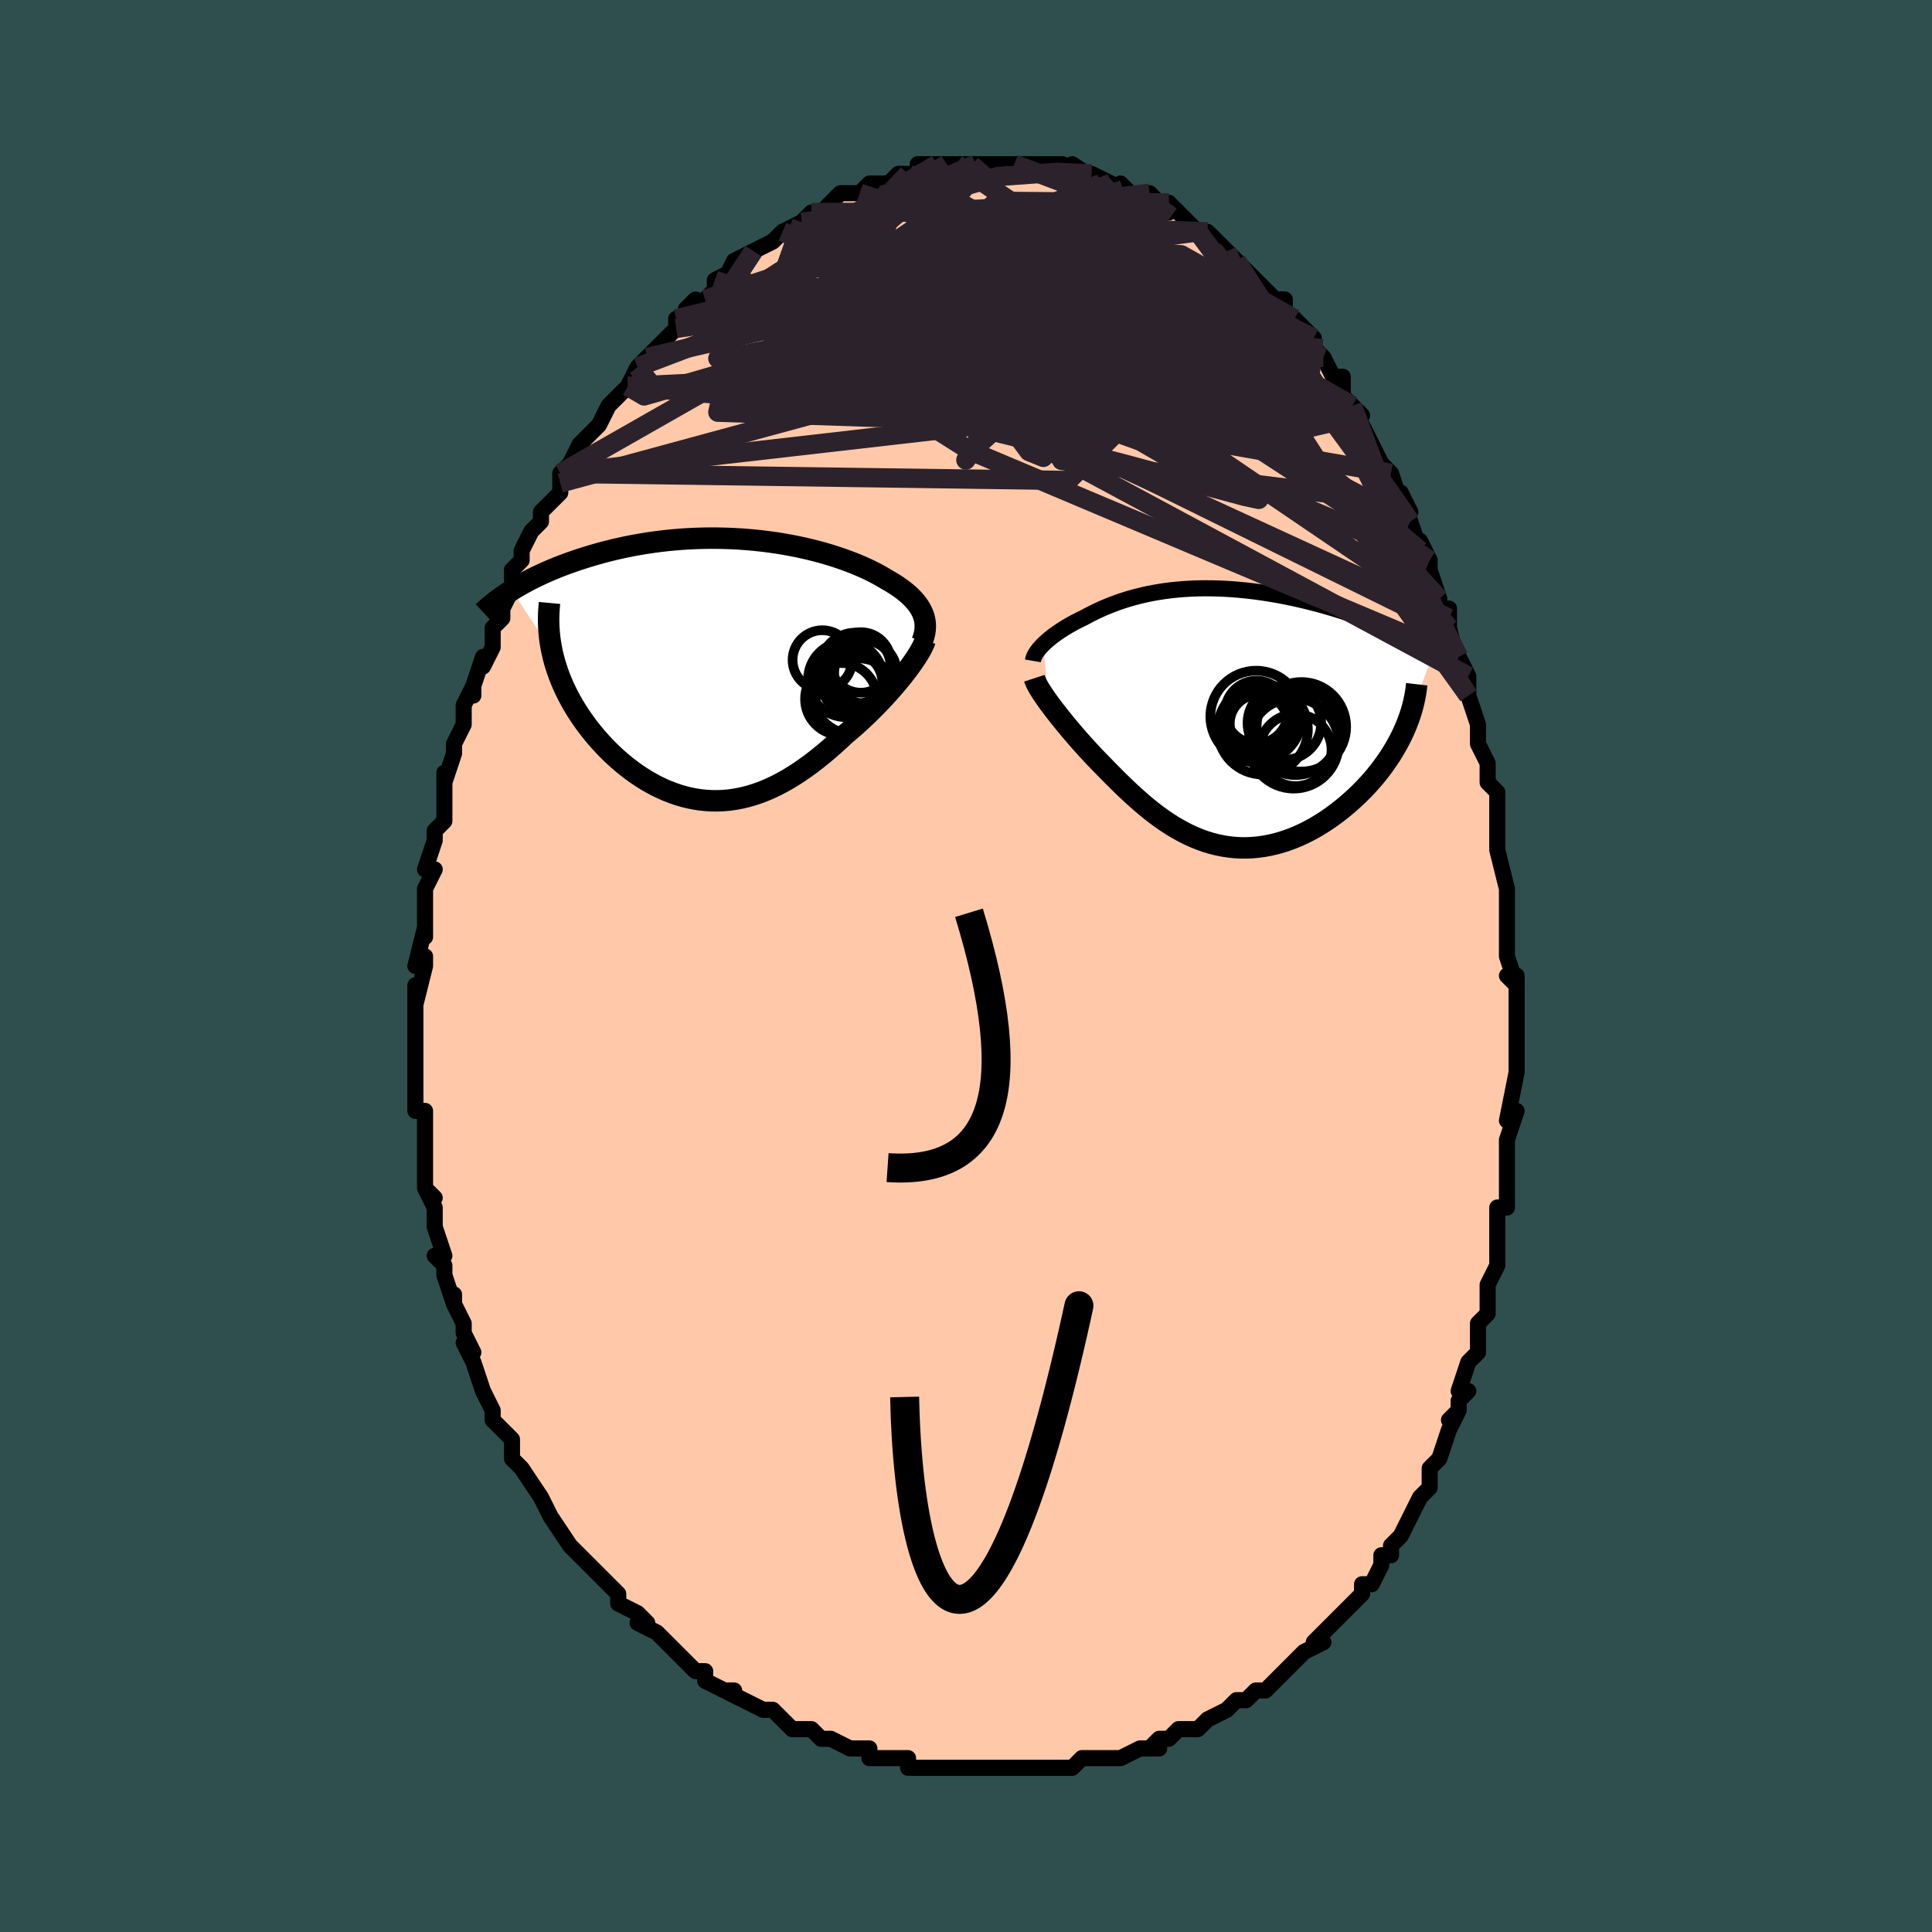 <svg viewBox="-100 -100 200 200" xmlns="http://www.w3.org/2000/svg" width="400" height="400" id="face-svg"><defs><clipPath id="leftEyeClipPath"><polyline points="21.026,-5.729,20.912,-5.991,20.778,-6.249,20.622,-6.504,20.446,-6.756,20.25,-7.004,20.034,-7.249,19.798,-7.491,19.544,-7.73,19.271,-7.965,18.98,-8.198,18.671,-8.426,18.344,-8.652,18,-8.874,17.64,-9.092,17.264,-9.307,16.88,-9.539,16.473,-9.77,16.043,-10,15.589,-10.228,15.113,-10.454,14.615,-10.676,14.095,-10.895,13.554,-11.109,12.993,-11.319,12.413,-11.522,11.814,-11.72,11.197,-11.91,10.563,-12.093,9.914,-12.267,9.249,-12.433,8.571,-12.589,7.879,-12.736,7.176,-12.872,6.463,-12.997,5.739,-13.111,5.008,-13.214,4.269,-13.305,3.524,-13.383,2.774,-13.449,2.02,-13.503,1.264,-13.544,0.506,-13.572,-0.253,-13.587,-1.011,-13.59,-1.767,-13.579,-2.52,-13.556,-3.27,-13.521,-4.014,-13.473,-4.753,-13.413,-5.486,-13.341,-6.21,-13.258,-6.927,-13.163,-7.634,-13.058,-8.331,-12.943,-9.017,-12.819,-9.692,-12.685,-10.355,-12.542,-11.005,-12.392,-11.643,-12.234,-12.267,-12.07,-12.877,-11.899,-13.472,-11.724,-14.054,-11.544,-14.621,-11.36,-15.173,-11.173,-15.711,-10.983,-16.237,-10.788,-16.751,-10.589,-17.252,-10.385,-17.74,-10.178,-18.216,-9.967,-18.678,-9.754,-19.127,-9.538,-19.562,-9.319,-19.984,-9.098,-20.393,-8.876,-20.789,-8.652,-21.171,-8.427,-21.54,-8.2,-17.372,-1.834,-17.254,-1.323,-17.118,-0.812,-16.966,-0.302,-16.797,0.208,-16.611,0.717,-16.409,1.224,-16.191,1.729,-15.956,2.232,-15.706,2.732,-15.441,3.229,-15.16,3.722,-14.864,4.21,-14.554,4.693,-14.23,5.17,-13.891,5.644,-13.535,6.115,-13.164,6.583,-12.777,7.046,-12.374,7.502,-11.958,7.952,-11.527,8.393,-11.084,8.824,-10.627,9.244,-10.157,9.651,-9.676,10.045,-9.184,10.424,-8.681,10.787,-8.168,11.133,-7.646,11.461,-7.114,11.769,-6.575,12.057,-6.027,12.323,-5.472,12.566,-4.911,12.786,-4.343,12.982,-3.769,13.152,-3.191,13.296,-2.608,13.413,-2.02,13.503,-1.429,13.565,-0.835,13.598,-0.237,13.603,0.363,13.578,0.965,13.524,1.569,13.439,2.174,13.326,2.781,13.182,3.388,13.009,3.996,12.807,4.604,12.576,5.213,12.316,5.82,12.028,6.428,11.712,7.034,11.37,7.639,11.003,8.243,10.61,8.845,10.194,9.445,9.756,10.042,9.296,10.636,8.817,11.228,8.32,11.815,7.807,12.398,7.279,12.976,6.739,13.456,6.335,13.931,5.923,14.398,5.504,14.858,5.079,15.309,4.649,15.752,4.215,16.185,3.778,16.608,3.34,17.02,2.901,17.42,2.463,17.807,2.026,18.18,1.593,18.538,1.165,18.881,0.743,19.206,0.329"></polyline></clipPath><clipPath id="rightEyeClipPath"><polyline points="-18.091,-7.524,-17.897,-7.711,-17.688,-7.899,-17.465,-8.089,-17.229,-8.279,-16.981,-8.469,-16.72,-8.659,-16.447,-8.848,-16.162,-9.037,-15.865,-9.224,-15.558,-9.409,-15.24,-9.593,-14.911,-9.774,-14.572,-9.953,-14.223,-10.128,-13.864,-10.301,-13.465,-10.517,-13.054,-10.73,-12.632,-10.938,-12.198,-11.141,-11.752,-11.338,-11.295,-11.528,-10.825,-11.712,-10.344,-11.888,-9.851,-12.056,-9.347,-12.216,-8.831,-12.366,-8.303,-12.507,-7.764,-12.638,-7.214,-12.758,-6.653,-12.868,-6.081,-12.967,-5.499,-13.055,-4.907,-13.131,-4.305,-13.196,-3.694,-13.249,-3.074,-13.29,-2.446,-13.319,-1.81,-13.337,-1.167,-13.342,-0.517,-13.335,0.139,-13.317,0.801,-13.286,1.467,-13.244,2.137,-13.191,2.81,-13.126,3.485,-13.05,4.163,-12.963,4.841,-12.866,5.518,-12.758,6.195,-12.641,6.871,-12.514,7.543,-12.378,8.213,-12.233,8.877,-12.08,9.537,-11.919,10.191,-11.751,10.837,-11.576,11.476,-11.394,12.106,-11.206,12.726,-11.013,13.337,-10.815,13.936,-10.613,14.524,-10.407,15.099,-10.198,15.661,-9.986,16.211,-9.77,16.752,-9.551,17.282,-9.327,17.802,-9.1,18.311,-8.869,18.808,-8.634,19.294,-8.397,19.767,-8.157,20.228,-7.914,20.676,-7.668,21.111,-7.42,21.532,-7.171,21.941,-6.919,22.335,-6.666,19.274,1.38,19.047,1.869,18.801,2.358,18.539,2.846,18.259,3.332,17.963,3.817,17.649,4.298,17.32,4.777,16.975,5.25,16.614,5.719,16.238,6.182,15.847,6.637,15.442,7.085,15.024,7.525,14.592,7.955,14.146,8.378,13.684,8.795,13.206,9.206,12.714,9.607,12.208,9.998,11.689,10.376,11.158,10.739,10.616,11.087,10.063,11.417,9.501,11.727,8.93,12.017,8.351,12.285,7.766,12.529,7.174,12.75,6.578,12.944,5.977,13.112,5.374,13.253,4.767,13.366,4.159,13.45,3.55,13.505,2.941,13.531,2.332,13.527,1.725,13.493,1.12,13.429,0.517,13.335,-0.083,13.212,-0.679,13.06,-1.271,12.879,-1.858,12.671,-2.44,12.435,-3.017,12.174,-3.588,11.887,-4.153,11.576,-4.712,11.243,-5.264,10.888,-5.81,10.514,-6.348,10.121,-6.88,9.712,-7.405,9.288,-7.922,8.851,-8.433,8.402,-8.937,7.945,-9.433,7.48,-9.923,7.01,-10.405,6.537,-10.881,6.062,-11.349,5.589,-11.81,5.118,-12.264,4.651,-12.712,4.191,-13.095,3.784,-13.471,3.377,-13.839,2.971,-14.2,2.568,-14.551,2.167,-14.894,1.771,-15.228,1.379,-15.551,0.993,-15.865,0.613,-16.168,0.239,-16.46,-0.126,-16.74,-0.483,-17.008,-0.83,-17.263,-1.168,-17.505,-1.495"></polyline></clipPath><filter id="fuzzy"><feTurbulence id="turbulence" baseFrequency="0.05" numOctaves="3" type="noise" result="noise"></feTurbulence><feDisplacementMap in="SourceGraphic" in2="noise" scale="2"></feDisplacementMap></filter><linearGradient id="rainbowGradient" x1="0%" y1="0%" x2="100%" y2="0%"><stop offset="0%" style="stop-color: rgb(220, 208, 186);  stop-opacity: 1"></stop><stop offset="50%" style="stop-color: rgb(50, 205, 50);  stop-opacity: 1"></stop><stop offset="100%" style="stop-color: rgb(167, 133, 106);  stop-opacity: 1"></stop></linearGradient></defs><title>That&#39;s an ugly face</title><desc>CREATED BY XUAN TANG, MORE INFO AT TXSTC55.GITHUB.IO</desc><rect x="-100" y="-100" width="100%" height="100%" opacity="1" fill="rgb(47, 79, 79)"></rect><polyline id="faceContour" points="57,2,56,1,57,1,57,4,57,4,57,5,57,7,57,10,57,11,57,11,56,16,56,16,57,15,56,18,56,19,56,20,56,24,56,25,56,25,55,25,55,27,55,29,55,31,55,31,54,33,54,34,54,36,53,37,53,39,53,39,53,40,52,41,51,44,52,44,51,45,51,46,50,47,51,46,50,48,49,51,48,52,48,53,48,54,47,55,47,55,47,55,46,57,45,59,44,60,44,61,43,61,43,62,42,64,41,64,41,65,40,66,39,67,38,68,38,68,37,69,36,70,37,70,35,71,35,71,34,72,33,73,31,75,31,75,30,75,29,76,28,76,27,77,27,77,25,78,25,78,24,79,24,79,22,79,21,80,20,80,19,81,20,81,18,81,18,81,16,82,14,82,15,82,15,82,12,82,11,83,11,83,9,83,8,83,5,83,5,83,4,83,3,83,4,83,2,83,1,83,-1,83,-1,83,-3,83,-4,83,-4,83,-4,83,-6,83,-6,82,-8,82,-10,82,-10,81,-11,81,-12,81,-12,81,-14,80,-15,80,-16,79,-18,79,-17,79,-18,79,-19,78,-20,77,-21,77,-21,77,-23,76,-25,75,-24,75,-25,75,-27,74,-27,73,-28,73,-29,72,-30,71,-31,70,-32,69,-32,69,-34,68,-33,68,-34,67,-36,66,-36,66,-36,65,-37,64,-39,62,-39,62,-40,61,-40,61,-41,60,-41,60,-43,57,-43,57,-44,55,-44,55,-44,55,-46,52,-46,52,-47,51,-47,51,-47,49,-48,48,-49,47,-49,46,-50,44,-50,44,-50,44,-51,41,-52,39,-51,40,-52,38,-52,37,-53,35,-53,34,-53,35,-54,32,-54,31,-55,30,-54,30,-55,27,-55,26,-55,25,-56,23,-55,24,-56,23,-56,21,-56,20,-56,18,-56,17,-56,15,-56,15,-57,15,-57,14,-57,12,-57,12,-57,9,-57,9,-57,6,-57,5,-57,2,-57,4,-56,0,-56,-1,-57,0,-56,-4,-56,-3,-56,-4,-56,-5,-56,-7,-56,-8,-55,-10,-56,-10,-55,-13,-55,-14,-54,-15,-54,-16,-54,-19,-54,-20,-54,-19,-53,-22,-53,-22,-53,-23,-52,-25,-52,-26,-52,-27,-51,-29,-51,-28,-51,-29,-50,-32,-50,-31,-49,-33,-49,-35,-48,-36,-48,-37,-47,-39,-47,-41,-47,-41,-46,-42,-46,-42,-46,-43,-45,-45,-44,-46,-44,-47,-42,-49,-42,-50,-42,-50,-42,-50,-42,-51,-41,-52,-40,-54,-40,-54,-39,-55,-38,-56,-37,-58,-37,-58,-35,-60,-35,-60,-34,-62,-34,-62,-33,-63,-33,-63,-33,-63,-30,-66,-30,-66,-30,-67,-29,-67,-28,-69,-29,-68,-27,-69,-26,-70,-26,-71,-24,-72,-25,-71,-24,-73,-22,-74,-22,-74,-22,-74,-20,-75,-19,-76,-19,-76,-19,-76,-17,-77,-16,-78,-16,-78,-15,-78,-14,-79,-13,-80,-12,-80,-12,-80,-11,-80,-10,-81,-8,-81,-8,-81,-7,-82,-6,-82,-6,-82,-5,-82,-5,-83,-3,-83,-2,-83,-2,-83,-1,-83,-1,-83,1,-83,1,-83,2,-83,4,-83,5,-83,5,-83,5,-83,6,-83,7,-83,9,-83,10,-83,10,-83,11,-82,12,-82,11,-83,14,-81,13,-82,15,-81,15,-81,16,-80,16,-81,17,-80,19,-79,19,-80,21,-78,21,-79,22,-78,23,-77,24,-76,24,-76,24,-76,25,-76,26,-75,27,-74,28,-73,28,-73,30,-71,30,-71,30,-71,31,-70,32,-69,33,-69,33,-67,34,-66,34,-67,36,-65,36,-64,37,-63,37,-63,38,-61,39,-61,39,-60,39,-59,41,-57,40,-58,40,-58,41,-56,42,-54,43,-52,44,-51,44,-51,45,-48,45,-49,46,-47,45,-48,46,-46,47,-43,47,-44,48,-42,48,-41,49,-38,49,-37,50,-37,50,-36,50,-35,51,-31,51,-32,52,-30,52,-30,52,-28,53,-25,53,-25,53,-23,54,-21,54,-20,54,-21,54,-19,55,-18,55,-15,55,-14,55,-13,55,-12,56,-8,56,-7,56,-8,56,-7,56,-4,56,-2,56,-1,57,2,56,1" fill="#ffc9a9" stroke="black" stroke-width="1.667" stroke-linejoin="round" filter="url(#fuzzy)"></polyline><g transform="translate(26.077 -25.759)"><polyline id="rightCountour" points="-18.091,-7.524,-17.897,-7.711,-17.688,-7.899,-17.465,-8.089,-17.229,-8.279,-16.981,-8.469,-16.72,-8.659,-16.447,-8.848,-16.162,-9.037,-15.865,-9.224,-15.558,-9.409,-15.24,-9.593,-14.911,-9.774,-14.572,-9.953,-14.223,-10.128,-13.864,-10.301,-13.465,-10.517,-13.054,-10.73,-12.632,-10.938,-12.198,-11.141,-11.752,-11.338,-11.295,-11.528,-10.825,-11.712,-10.344,-11.888,-9.851,-12.056,-9.347,-12.216,-8.831,-12.366,-8.303,-12.507,-7.764,-12.638,-7.214,-12.758,-6.653,-12.868,-6.081,-12.967,-5.499,-13.055,-4.907,-13.131,-4.305,-13.196,-3.694,-13.249,-3.074,-13.29,-2.446,-13.319,-1.81,-13.337,-1.167,-13.342,-0.517,-13.335,0.139,-13.317,0.801,-13.286,1.467,-13.244,2.137,-13.191,2.81,-13.126,3.485,-13.05,4.163,-12.963,4.841,-12.866,5.518,-12.758,6.195,-12.641,6.871,-12.514,7.543,-12.378,8.213,-12.233,8.877,-12.08,9.537,-11.919,10.191,-11.751,10.837,-11.576,11.476,-11.394,12.106,-11.206,12.726,-11.013,13.337,-10.815,13.936,-10.613,14.524,-10.407,15.099,-10.198,15.661,-9.986,16.211,-9.77,16.752,-9.551,17.282,-9.327,17.802,-9.1,18.311,-8.869,18.808,-8.634,19.294,-8.397,19.767,-8.157,20.228,-7.914,20.676,-7.668,21.111,-7.42,21.532,-7.171,21.941,-6.919,22.335,-6.666,19.274,1.38,19.047,1.869,18.801,2.358,18.539,2.846,18.259,3.332,17.963,3.817,17.649,4.298,17.32,4.777,16.975,5.25,16.614,5.719,16.238,6.182,15.847,6.637,15.442,7.085,15.024,7.525,14.592,7.955,14.146,8.378,13.684,8.795,13.206,9.206,12.714,9.607,12.208,9.998,11.689,10.376,11.158,10.739,10.616,11.087,10.063,11.417,9.501,11.727,8.93,12.017,8.351,12.285,7.766,12.529,7.174,12.75,6.578,12.944,5.977,13.112,5.374,13.253,4.767,13.366,4.159,13.45,3.55,13.505,2.941,13.531,2.332,13.527,1.725,13.493,1.12,13.429,0.517,13.335,-0.083,13.212,-0.679,13.06,-1.271,12.879,-1.858,12.671,-2.44,12.435,-3.017,12.174,-3.588,11.887,-4.153,11.576,-4.712,11.243,-5.264,10.888,-5.81,10.514,-6.348,10.121,-6.88,9.712,-7.405,9.288,-7.922,8.851,-8.433,8.402,-8.937,7.945,-9.433,7.48,-9.923,7.01,-10.405,6.537,-10.881,6.062,-11.349,5.589,-11.81,5.118,-12.264,4.651,-12.712,4.191,-13.095,3.784,-13.471,3.377,-13.839,2.971,-14.2,2.568,-14.551,2.167,-14.894,1.771,-15.228,1.379,-15.551,0.993,-15.865,0.613,-16.168,0.239,-16.46,-0.126,-16.74,-0.483,-17.008,-0.83,-17.263,-1.168,-17.505,-1.495" fill="white" stroke="white" stroke-width="0" stroke-linejoin="round" filter="url(#fuzzy)"></polyline></g><g transform="translate(-25.479 -30.703)"><polyline id="leftCountour" points="21.026,-5.729,20.912,-5.991,20.778,-6.249,20.622,-6.504,20.446,-6.756,20.25,-7.004,20.034,-7.249,19.798,-7.491,19.544,-7.73,19.271,-7.965,18.98,-8.198,18.671,-8.426,18.344,-8.652,18,-8.874,17.64,-9.092,17.264,-9.307,16.88,-9.539,16.473,-9.77,16.043,-10,15.589,-10.228,15.113,-10.454,14.615,-10.676,14.095,-10.895,13.554,-11.109,12.993,-11.319,12.413,-11.522,11.814,-11.72,11.197,-11.91,10.563,-12.093,9.914,-12.267,9.249,-12.433,8.571,-12.589,7.879,-12.736,7.176,-12.872,6.463,-12.997,5.739,-13.111,5.008,-13.214,4.269,-13.305,3.524,-13.383,2.774,-13.449,2.02,-13.503,1.264,-13.544,0.506,-13.572,-0.253,-13.587,-1.011,-13.59,-1.767,-13.579,-2.52,-13.556,-3.27,-13.521,-4.014,-13.473,-4.753,-13.413,-5.486,-13.341,-6.21,-13.258,-6.927,-13.163,-7.634,-13.058,-8.331,-12.943,-9.017,-12.819,-9.692,-12.685,-10.355,-12.542,-11.005,-12.392,-11.643,-12.234,-12.267,-12.07,-12.877,-11.899,-13.472,-11.724,-14.054,-11.544,-14.621,-11.36,-15.173,-11.173,-15.711,-10.983,-16.237,-10.788,-16.751,-10.589,-17.252,-10.385,-17.74,-10.178,-18.216,-9.967,-18.678,-9.754,-19.127,-9.538,-19.562,-9.319,-19.984,-9.098,-20.393,-8.876,-20.789,-8.652,-21.171,-8.427,-21.54,-8.2,-17.372,-1.834,-17.254,-1.323,-17.118,-0.812,-16.966,-0.302,-16.797,0.208,-16.611,0.717,-16.409,1.224,-16.191,1.729,-15.956,2.232,-15.706,2.732,-15.441,3.229,-15.16,3.722,-14.864,4.21,-14.554,4.693,-14.23,5.17,-13.891,5.644,-13.535,6.115,-13.164,6.583,-12.777,7.046,-12.374,7.502,-11.958,7.952,-11.527,8.393,-11.084,8.824,-10.627,9.244,-10.157,9.651,-9.676,10.045,-9.184,10.424,-8.681,10.787,-8.168,11.133,-7.646,11.461,-7.114,11.769,-6.575,12.057,-6.027,12.323,-5.472,12.566,-4.911,12.786,-4.343,12.982,-3.769,13.152,-3.191,13.296,-2.608,13.413,-2.02,13.503,-1.429,13.565,-0.835,13.598,-0.237,13.603,0.363,13.578,0.965,13.524,1.569,13.439,2.174,13.326,2.781,13.182,3.388,13.009,3.996,12.807,4.604,12.576,5.213,12.316,5.82,12.028,6.428,11.712,7.034,11.37,7.639,11.003,8.243,10.61,8.845,10.194,9.445,9.756,10.042,9.296,10.636,8.817,11.228,8.32,11.815,7.807,12.398,7.279,12.976,6.739,13.456,6.335,13.931,5.923,14.398,5.504,14.858,5.079,15.309,4.649,15.752,4.215,16.185,3.778,16.608,3.34,17.02,2.901,17.42,2.463,17.807,2.026,18.18,1.593,18.538,1.165,18.881,0.743,19.206,0.329" fill="white" stroke="white" stroke-width="0" stroke-linejoin="round" filter="url(#fuzzy)"></polyline></g><g transform="translate(26.077 -25.759)"><polyline id="rightUpper" points="-19.15,-5.827,-19.125,-5.975,-19.081,-6.129,-19.018,-6.289,-18.936,-6.454,-18.837,-6.624,-18.72,-6.797,-18.586,-6.975,-18.437,-7.155,-18.272,-7.338,-18.091,-7.524,-17.897,-7.711,-17.688,-7.899,-17.465,-8.089,-17.229,-8.279,-16.981,-8.469,-16.72,-8.659,-16.447,-8.848,-16.162,-9.037,-15.865,-9.224,-15.558,-9.409,-15.24,-9.593,-14.911,-9.774,-14.572,-9.953,-14.223,-10.128,-13.864,-10.301,-13.465,-10.517,-13.054,-10.73,-12.632,-10.938,-12.198,-11.141,-11.752,-11.338,-11.295,-11.528,-10.825,-11.712,-10.344,-11.888,-9.851,-12.056,-9.347,-12.216,-8.831,-12.366,-8.303,-12.507,-7.764,-12.638,-7.214,-12.758,-6.653,-12.868,-6.081,-12.967,-5.499,-13.055,-4.907,-13.131,-4.305,-13.196,-3.694,-13.249,-3.074,-13.29,-2.446,-13.319,-1.81,-13.337,-1.167,-13.342,-0.517,-13.335,0.139,-13.317,0.801,-13.286,1.467,-13.244,2.137,-13.191,2.81,-13.126,3.485,-13.05,4.163,-12.963,4.841,-12.866,5.518,-12.758,6.195,-12.641,6.871,-12.514,7.543,-12.378,8.213,-12.233,8.877,-12.08,9.537,-11.919,10.191,-11.751,10.837,-11.576,11.476,-11.394,12.106,-11.206,12.726,-11.013,13.337,-10.815,13.936,-10.613,14.524,-10.407,15.099,-10.198,15.661,-9.986,16.211,-9.77,16.752,-9.551,17.282,-9.327,17.802,-9.1,18.311,-8.869,18.808,-8.634,19.294,-8.397,19.767,-8.157,20.228,-7.914,20.676,-7.668,21.111,-7.42,21.532,-7.171,21.941,-6.919,22.335,-6.666,22.716,-6.411,23.083,-6.154,23.437,-5.897,23.776,-5.638,24.102,-5.378,24.414,-5.118,24.712,-4.856,24.997,-4.594,25.269,-4.331,25.528,-4.068" fill="none" stroke="black" stroke-width="1.667" stroke-linejoin="round" filter="url(#fuzzy)"></polyline><polyline id="rightLower" points="-19,-4.029,-18.94,-3.845,-18.856,-3.644,-18.752,-3.426,-18.627,-3.193,-18.483,-2.944,-18.321,-2.681,-18.141,-2.404,-17.944,-2.113,-17.732,-1.81,-17.505,-1.495,-17.263,-1.168,-17.008,-0.83,-16.74,-0.483,-16.46,-0.126,-16.168,0.239,-15.865,0.613,-15.551,0.993,-15.228,1.379,-14.894,1.771,-14.551,2.167,-14.2,2.568,-13.839,2.971,-13.471,3.377,-13.095,3.784,-12.712,4.191,-12.264,4.651,-11.81,5.118,-11.349,5.589,-10.881,6.062,-10.405,6.537,-9.923,7.01,-9.433,7.48,-8.937,7.945,-8.433,8.402,-7.922,8.851,-7.405,9.288,-6.88,9.712,-6.348,10.121,-5.81,10.514,-5.264,10.888,-4.712,11.243,-4.153,11.576,-3.588,11.887,-3.017,12.174,-2.44,12.435,-1.858,12.671,-1.271,12.879,-0.679,13.06,-0.083,13.212,0.517,13.335,1.12,13.429,1.725,13.493,2.332,13.527,2.941,13.531,3.55,13.505,4.159,13.45,4.767,13.366,5.374,13.253,5.977,13.112,6.578,12.944,7.174,12.75,7.766,12.529,8.351,12.285,8.93,12.017,9.501,11.727,10.063,11.417,10.616,11.087,11.158,10.739,11.689,10.376,12.208,9.998,12.714,9.607,13.206,9.206,13.684,8.795,14.146,8.378,14.592,7.955,15.024,7.525,15.442,7.085,15.847,6.637,16.238,6.182,16.614,5.719,16.975,5.25,17.32,4.777,17.649,4.298,17.963,3.817,18.259,3.332,18.539,2.846,18.801,2.358,19.047,1.869,19.274,1.38,19.484,0.892,19.676,0.405,19.851,-0.081,20.007,-0.565,20.146,-1.046,20.268,-1.525,20.372,-2.001,20.459,-2.474,20.529,-2.943,20.583,-3.409" fill="none" stroke="black" stroke-width="2.222" stroke-linejoin="round" filter="url(#fuzzy)"></polyline><!--[--><circle r="4.634" cx="8.641" cy="0.997" stroke="black" fill="none" stroke-width="1" filter="url(#fuzzy)" clip-path="url(#rightEyeClipPath)"></circle><circle r="3.795" cx="4.318" cy="0.741" stroke="black" fill="none" stroke-width="1" filter="url(#fuzzy)" clip-path="url(#rightEyeClipPath)"></circle><circle r="3.729" cx="8.037" cy="3.407" stroke="black" fill="none" stroke-width="1" filter="url(#fuzzy)" clip-path="url(#rightEyeClipPath)"></circle><circle r="4.532" cx="8.008" cy="1.461" stroke="black" fill="none" stroke-width="1" filter="url(#fuzzy)" clip-path="url(#rightEyeClipPath)"></circle><circle r="4.669" cx="7.844" cy="2.724" stroke="black" fill="none" stroke-width="1" filter="url(#fuzzy)" clip-path="url(#rightEyeClipPath)"></circle><circle r="3.004" cx="4.234" cy="0.672" stroke="black" fill="none" stroke-width="1" filter="url(#fuzzy)" clip-path="url(#rightEyeClipPath)"></circle><circle r="4.738" cx="3.958" cy="-0.073" stroke="black" fill="none" stroke-width="1" filter="url(#fuzzy)" clip-path="url(#rightEyeClipPath)"></circle><circle r="4.666" cx="4.647" cy="1.27" stroke="black" fill="none" stroke-width="1" filter="url(#fuzzy)" clip-path="url(#rightEyeClipPath)"></circle><circle r="3.813" cx="6.879" cy="0.599" stroke="black" fill="none" stroke-width="1" filter="url(#fuzzy)" clip-path="url(#rightEyeClipPath)"></circle><circle r="3.249" cx="3.992" cy="-0.526" stroke="black" fill="none" stroke-width="1" filter="url(#fuzzy)" clip-path="url(#rightEyeClipPath)"></circle><!--]--></g><g transform="translate(-25.479 -30.703)"><polyline id="leftUpper" points="20.929,-2.892,21.044,-3.197,21.135,-3.496,21.202,-3.79,21.245,-4.08,21.265,-4.365,21.262,-4.645,21.236,-4.922,21.188,-5.195,21.118,-5.464,21.026,-5.729,20.912,-5.991,20.778,-6.249,20.622,-6.504,20.446,-6.756,20.25,-7.004,20.034,-7.249,19.798,-7.491,19.544,-7.73,19.271,-7.965,18.98,-8.198,18.671,-8.426,18.344,-8.652,18,-8.874,17.64,-9.092,17.264,-9.307,16.88,-9.539,16.473,-9.77,16.043,-10,15.589,-10.228,15.113,-10.454,14.615,-10.676,14.095,-10.895,13.554,-11.109,12.993,-11.319,12.413,-11.522,11.814,-11.72,11.197,-11.91,10.563,-12.093,9.914,-12.267,9.249,-12.433,8.571,-12.589,7.879,-12.736,7.176,-12.872,6.463,-12.997,5.739,-13.111,5.008,-13.214,4.269,-13.305,3.524,-13.383,2.774,-13.449,2.02,-13.503,1.264,-13.544,0.506,-13.572,-0.253,-13.587,-1.011,-13.59,-1.767,-13.579,-2.52,-13.556,-3.27,-13.521,-4.014,-13.473,-4.753,-13.413,-5.486,-13.341,-6.21,-13.258,-6.927,-13.163,-7.634,-13.058,-8.331,-12.943,-9.017,-12.819,-9.692,-12.685,-10.355,-12.542,-11.005,-12.392,-11.643,-12.234,-12.267,-12.07,-12.877,-11.899,-13.472,-11.724,-14.054,-11.544,-14.621,-11.36,-15.173,-11.173,-15.711,-10.983,-16.237,-10.788,-16.751,-10.589,-17.252,-10.385,-17.74,-10.178,-18.216,-9.967,-18.678,-9.754,-19.127,-9.538,-19.562,-9.319,-19.984,-9.098,-20.393,-8.876,-20.789,-8.652,-21.171,-8.427,-21.54,-8.2,-21.895,-7.974,-22.237,-7.746,-22.567,-7.518,-22.883,-7.291,-23.187,-7.063,-23.477,-6.835,-23.756,-6.608,-24.022,-6.381,-24.277,-6.155,-24.52,-5.93" fill="none" stroke="black" stroke-width="2.222" stroke-linejoin="round" filter="url(#fuzzy)"></polyline><polyline id="leftLower" points="21.253,-3.019,21.169,-2.777,21.053,-2.509,20.909,-2.217,20.737,-1.904,20.539,-1.571,20.316,-1.22,20.07,-0.852,19.802,-0.471,19.514,-0.076,19.206,0.329,18.881,0.743,18.538,1.165,18.18,1.593,17.807,2.026,17.42,2.463,17.02,2.901,16.608,3.34,16.185,3.778,15.752,4.215,15.309,4.649,14.858,5.079,14.398,5.504,13.931,5.923,13.456,6.335,12.976,6.739,12.398,7.279,11.815,7.807,11.228,8.32,10.636,8.817,10.042,9.296,9.445,9.756,8.845,10.194,8.243,10.61,7.639,11.003,7.034,11.37,6.428,11.712,5.82,12.028,5.213,12.316,4.604,12.576,3.996,12.807,3.388,13.009,2.781,13.182,2.174,13.326,1.569,13.439,0.965,13.524,0.363,13.578,-0.237,13.603,-0.835,13.598,-1.429,13.565,-2.02,13.503,-2.608,13.413,-3.191,13.296,-3.769,13.152,-4.343,12.982,-4.911,12.786,-5.472,12.566,-6.027,12.323,-6.575,12.057,-7.114,11.769,-7.646,11.461,-8.168,11.133,-8.681,10.787,-9.184,10.424,-9.676,10.045,-10.157,9.651,-10.627,9.244,-11.084,8.824,-11.527,8.393,-11.958,7.952,-12.374,7.502,-12.777,7.046,-13.164,6.583,-13.535,6.115,-13.891,5.644,-14.23,5.17,-14.554,4.693,-14.864,4.21,-15.16,3.722,-15.441,3.229,-15.706,2.732,-15.956,2.232,-16.191,1.729,-16.409,1.224,-16.611,0.717,-16.797,0.208,-16.966,-0.302,-17.118,-0.812,-17.254,-1.323,-17.372,-1.834,-17.473,-2.344,-17.558,-2.853,-17.625,-3.362,-17.676,-3.869,-17.709,-4.375,-17.727,-4.879,-17.728,-5.382,-17.712,-5.883,-17.681,-6.381,-17.635,-6.878" fill="none" stroke="black" stroke-width="2.222" stroke-linejoin="round" filter="url(#fuzzy)"></polyline><!--[--><circle r="3.902" cx="13.034" cy="1.039" stroke="black" fill="none" stroke-width="1" filter="url(#fuzzy)" clip-path="url(#leftEyeClipPath)"></circle><circle r="3.132" cx="14.59" cy="-0.721" stroke="black" fill="none" stroke-width="1" filter="url(#fuzzy)" clip-path="url(#leftEyeClipPath)"></circle><circle r="4.371" cx="14.29" cy="3.218" stroke="black" fill="none" stroke-width="1" filter="url(#fuzzy)" clip-path="url(#leftEyeClipPath)"></circle><circle r="3.601" cx="14.532" cy="0.427" stroke="black" fill="none" stroke-width="1" filter="url(#fuzzy)" clip-path="url(#leftEyeClipPath)"></circle><circle r="3.148" cx="13.676" cy="1.398" stroke="black" fill="none" stroke-width="1" filter="url(#fuzzy)" clip-path="url(#leftEyeClipPath)"></circle><circle r="4.128" cx="13.76" cy="2.559" stroke="black" fill="none" stroke-width="1" filter="url(#fuzzy)" clip-path="url(#leftEyeClipPath)"></circle><circle r="3.239" cx="15.074" cy="0.313" stroke="black" fill="none" stroke-width="1" filter="url(#fuzzy)" clip-path="url(#leftEyeClipPath)"></circle><circle r="3.082" cx="10.608" cy="-0.974" stroke="black" fill="none" stroke-width="1" filter="url(#fuzzy)" clip-path="url(#leftEyeClipPath)"></circle><circle r="3.677" cx="14.028" cy="-0.129" stroke="black" fill="none" stroke-width="1" filter="url(#fuzzy)" clip-path="url(#leftEyeClipPath)"></circle><circle r="3.729" cx="12.546" cy="3.068" stroke="black" fill="none" stroke-width="1" filter="url(#fuzzy)" clip-path="url(#leftEyeClipPath)"></circle><!--]--></g><g id="hairs"><!--[--><polyline points="44,-51,-0.467,-58.787,-3.982,-66.403,0.907,-70.507,3.517,-71.042,2.463,-69.456,-0.794,-67.671,-4.177,-66.776,-6.061,-66.628,-5.835,-66.439,-3.804,-65.607,-0.64,-64.087,3.157,-62.223,7.495,-60.365,12.508,-58.721,18.11,-57.569,23.529,-57.526,27.202,-59.411,27.326,-63.541,22.841,-69.038,14.354,-74.192,6.254,-77.843,16,-80" fill="none" stroke="rgb(44, 34, 43)" stroke-width="2" stroke-linejoin="round" filter="url(#fuzzy)"></polyline><polyline points="21,-79,11.285,-65.554,23.998,-56.019,33.102,-54.212,36.291,-56.436,35.674,-59.818,32.816,-62.849,28.139,-64.909,21.674,-65.945,14.035,-66.113,6.787,-65.467,1.767,-64.001,-0.173,-62.001,0.068,-60.253,0.369,-59.773,-1.048,-61.26,-4.374,-64.791,-8.879,-69.566,-15.855,-72.651,-27,-69" fill="none" stroke="rgb(44, 34, 43)" stroke-width="2" stroke-linejoin="round" filter="url(#fuzzy)"></polyline><polyline points="15,-81,-11.679,-72.047,-12.556,-68.873,-2.548,-66.674,7.994,-66.678,13.76,-69.078,14.435,-72.626,12.464,-75.911,10.397,-78.108,9.192,-79.004,8.096,-78.668,6.008,-77.113,3.525,-74.165,4.273,-69.524,13.612,-62.845,31.922,-54.884,41,-57" fill="none" stroke="rgb(44, 34, 43)" stroke-width="2" stroke-linejoin="round" filter="url(#fuzzy)"></polyline><polyline points="-24,-72,-15.429,-63.152,-0.184,-64.871,5.995,-68.238,6.444,-70.432,4.58,-71.653,1.99,-72.439,-0.655,-73.006,-2.868,-73.442,-4.085,-73.815,-3.816,-74.08,-1.991,-73.985,0.857,-73.138,3.767,-71.195,5.758,-68.086,6.259,-64.213,5.358,-60.573,3.761,-58.659,2.497,-59.845,2.542,-64.269,4.377,-70.1,6.327,-75.151,-6,-82" fill="none" stroke="rgb(44, 34, 43)" stroke-width="2" stroke-linejoin="round" filter="url(#fuzzy)"></polyline><polyline points="-26,-71,11.801,-57.823,21.572,-58.938,25.881,-60.701,25.648,-62.702,20.157,-65.487,11.083,-68.697,1.703,-71.532,-5.13,-73.392,-8.435,-74.033,-9.118,-73.432,-8.792,-71.793,-8.508,-69.726,-8.409,-67.88,-7.166,-65.312,3.352,-57.465,50,-36" fill="none" stroke="rgb(44, 34, 43)" stroke-width="2" stroke-linejoin="round" filter="url(#fuzzy)"></polyline><polyline points="27,-74,18.693,-67.247,27.568,-58.776,33.673,-55.83,35.524,-55.772,34.414,-57.292,31.884,-59.804,29.354,-62.464,27.747,-64.343,27.294,-64.861,27.594,-63.982,27.786,-62.178,26.837,-60.244,23.954,-58.994,19,-58.947,12.655,-60.145,6.206,-62.166,1.05,-64.299,-1.923,-65.831,-2.918,-66.462,-3.32,-66.731,-4.27,-68.034,-3.516,-71.683,4.643,-77.228,14,-81" fill="none" stroke="rgb(44, 34, 43)" stroke-width="2" stroke-linejoin="round" filter="url(#fuzzy)"></polyline><polyline points="-35,-60,-33.316,-59.012,-22.347,-62.202,-9.867,-63.945,-0.867,-66.149,3.216,-69.323,3.155,-72.419,0.629,-74.463,-2.361,-75.249,-3.907,-75.075,-2.677,-74.231,1.69,-72.763,8.47,-70.616,16.053,-67.973,22.388,-65.452,25.538,-63.927,24.234,-64.022,18.343,-65.616,9.134,-67.807,-0.817,-69.542,-8.355,-70.541,-11.072,-71.67,-8.464,-74.225,-1.721,-78.783,2,-83" fill="none" stroke="rgb(44, 34, 43)" stroke-width="2" stroke-linejoin="round" filter="url(#fuzzy)"></polyline><polyline points="-17,-77,-12.109,-77.569,-9.482,-72.314,-1.314,-66.644,7.571,-63.103,12.279,-62.166,11.574,-63.276,6.889,-65.403,0.369,-67.485,-6.298,-68.831,-11.991,-69.271,-15.804,-69.018,-16.808,-68.404,-14.217,-67.725,-7.965,-67.244,0.549,-67.259,8.086,-68.076,10.448,-69.752,5.144,-71.662,-4.832,-72.536,-7.726,-72.694,19,-80" fill="none" stroke="rgb(44, 34, 43)" stroke-width="2" stroke-linejoin="round" filter="url(#fuzzy)"></polyline><polyline points="-2,-83,-21.676,-70.342,-25.8,-68.167,-22.63,-70.163,-16.366,-72.776,-8.837,-74.463,-0.757,-74.849,7.246,-73.99,14.214,-72.131,18.956,-69.777,20.482,-67.562,18.62,-65.863,14.467,-64.64,10.123,-63.906,7.654,-64.348,8.301,-66.746,13.164,-69.377,24.608,-64.745,49,-38" fill="none" stroke="rgb(44, 34, 43)" stroke-width="2" stroke-linejoin="round" filter="url(#fuzzy)"></polyline><polyline points="48,-42,15.68,-63.103,4.603,-63.048,2.132,-57.86,0.993,-53.821,-0.014,-52.382,0.362,-53.132,2.954,-55.486,6.827,-59.11,9.904,-63.583,10.727,-68.11,9.811,-71.681,9.531,-73.434,12.449,-72.81,19.14,-69.461,27.48,-63.521,33.771,-58.42,27,-74" fill="none" stroke="rgb(44, 34, 43)" stroke-width="2" stroke-linejoin="round" filter="url(#fuzzy)"></polyline><polyline points="-8,-81,9.869,-64.165,2.906,-65.089,-5.415,-68.134,-10.761,-70.407,-11.991,-72.367,-9.502,-74.298,-4.767,-75.965,0.345,-77.115,4.232,-77.751,5.995,-78.037,5.6,-78.082,3.744,-77.831,1.48,-77.096,-0.311,-75.663,-1.512,-73.391,-3.103,-70.33,-6.687,-66.876,-12.79,-63.797,-18.466,-61.815,-16.164,-60.519,4.243,-55.687,52,-30" fill="none" stroke="rgb(44, 34, 43)" stroke-width="2" stroke-linejoin="round" filter="url(#fuzzy)"></polyline><polyline points="52,-28,42.211,-41.601,23.958,-54.005,11.071,-59.781,7.314,-61.781,9.024,-63.228,11.81,-65.147,13.348,-67.204,13.183,-68.999,11.632,-70.484,9.019,-71.764,5.63,-72.857,2.085,-73.638,-0.487,-73.833,-0.866,-72.984,1.483,-70.53,5.647,-66.255,8.365,-61.043,3.274,-57.353,-14.632,-58.938,-25,-71" fill="none" stroke="rgb(44, 34, 43)" stroke-width="2" stroke-linejoin="round" filter="url(#fuzzy)"></polyline><polyline points="-35,-60,2.767,-61.869,8.659,-66.781,11.779,-66.754,13.521,-64.811,12.161,-64.14,8.917,-65.362,6.077,-67.496,4.839,-69.403,5.043,-70.513,6.004,-70.815,7.193,-70.516,8.352,-69.733,9.321,-68.435,9.946,-66.642,10.22,-64.696,10.532,-63.309,11.759,-63.141,14.942,-64.052,20.459,-64.739,27.209,-63.736,32.577,-61.947,32.757,-64.708,24,-76" fill="none" stroke="rgb(44, 34, 43)" stroke-width="2" stroke-linejoin="round" filter="url(#fuzzy)"></polyline><polyline points="-1,-83,17.141,-70.604,12.266,-71.882,3.954,-71.868,-0.328,-69.81,0.943,-68.053,5.183,-67.828,8.761,-68.856,9.608,-70.299,8.102,-71.492,6.326,-72.018,6.472,-71.523,9.354,-69.704,13.832,-66.61,17.54,-62.963,18.609,-60.163,17.218,-59.83,15.462,-63.067,15.196,-69.589,16.404,-76.655,15,-81" fill="none" stroke="rgb(44, 34, 43)" stroke-width="2" stroke-linejoin="round" filter="url(#fuzzy)"></polyline><polyline points="-3,-83,-16.008,-75.207,-16.69,-69.377,-7.681,-66.282,4.025,-64.997,13.133,-64.112,18.201,-63.003,20.386,-61.848,21.326,-61.092,21.787,-60.933,21.501,-61.147,19.798,-61.311,16.372,-61.16,11.718,-60.756,7.029,-60.348,3.612,-60.133,2.091,-60.174,1.91,-60.545,1.582,-61.51,-0.155,-63.505,-2.697,-66.9,-2.797,-71.533,3.414,-75.865,16.064,-75.968,34,-66" fill="none" stroke="rgb(44, 34, 43)" stroke-width="2" stroke-linejoin="round" filter="url(#fuzzy)"></polyline><polyline points="14,-81,28.158,-66.361,28.597,-61.164,21.76,-61.941,15.711,-62.272,13.821,-61.389,14.573,-61.049,14.925,-62.342,13.719,-64.826,12.254,-67.328,12.244,-69.067,13.868,-69.953,16.135,-69.756,18.63,-67.03,20.215,-59.863,10.597,-50.26,-42,-51" fill="none" stroke="rgb(44, 34, 43)" stroke-width="2" stroke-linejoin="round" filter="url(#fuzzy)"></polyline><polyline points="33,-67,-6.936,-64.885,-15.157,-66.395,-11.252,-70.326,-5.197,-73.575,-1.231,-74.903,-0.497,-74.389,-1.917,-72.778,-3.278,-70.985,-2.625,-69.69,0.8,-69.075,6.516,-68.767,13.408,-68.034,20.335,-66.211,26.278,-63.226,30.127,-59.92,30.676,-57.814,27.395,-58.176,21.877,-60.726,18.744,-62.942,23.559,-61.434,35.205,-56.898,36,-65" fill="none" stroke="rgb(44, 34, 43)" stroke-width="2" stroke-linejoin="round" filter="url(#fuzzy)"></polyline><polyline points="34,-67,2.849,-62.868,-3.209,-61.96,-5.622,-60.691,-4.283,-60.441,-0.298,-62.489,3.744,-66.181,5.702,-69.835,4.582,-72.091,0.923,-72.508,-3.132,-71.433,-4.842,-69.619,-2.71,-67.877,2.245,-67.065,6.846,-68.625,7.892,-74.54,14,-81" fill="none" stroke="rgb(44, 34, 43)" stroke-width="2" stroke-linejoin="round" filter="url(#fuzzy)"></polyline><polyline points="36,-65,18.479,-73.62,15.382,-69.488,13.558,-64.026,10.7,-61.965,8.803,-62.69,10.024,-63.956,14.849,-64.246,21.497,-63.621,26.909,-63.183,28.91,-63.742,28.025,-64.773,27.339,-64.842,29.511,-63.845,31.523,-65.742,24,-76" fill="none" stroke="rgb(44, 34, 43)" stroke-width="2" stroke-linejoin="round" filter="url(#fuzzy)"></polyline><polyline points="51,-32,40.736,-52.629,33.241,-62.839,28.228,-67.419,24.431,-68.976,20.113,-69.719,15.283,-70.184,11.15,-69.819,8.603,-68.351,7.79,-66.234,8.731,-64.088,11.486,-62.145,15.113,-60.397,16.655,-59.282,12.682,-60.182,4.419,-64.967,3.183,-73.223,24,-76" fill="none" stroke="rgb(44, 34, 43)" stroke-width="2" stroke-linejoin="round" filter="url(#fuzzy)"></polyline><polyline points="41,-56,22.945,-68.045,7.523,-74.947,0.584,-78.229,-0.377,-78.786,2.465,-77.233,7.712,-74.513,13.592,-71.971,18.05,-70.846,19.701,-71.632,18.43,-73.837,15.079,-76.341,10.652,-78.076,5.83,-78.614,1.159,-78.338,-2.448,-78.151,-3.672,-78.826,-1.6,-80.33,3.33,-81.73,9.359,-82.157,13,-82" fill="none" stroke="rgb(44, 34, 43)" stroke-width="2" stroke-linejoin="round" filter="url(#fuzzy)"></polyline><polyline points="46,-46,36.89,-59.09,28.821,-68.442,23.872,-72.334,21.317,-71.777,19.993,-68.43,18.195,-64.738,15.02,-63.035,11.653,-64.038,10.622,-66.479,13.454,-68.446,18.825,-69.155,22.813,-69.094,20.491,-67.958,5.036,-62.782,-42,-50" fill="none" stroke="rgb(44, 34, 43)" stroke-width="2" stroke-linejoin="round" filter="url(#fuzzy)"></polyline><polyline points="40,-58,13.168,-73.208,2.766,-76.449,-3.374,-74.599,-6.524,-72.382,-7.252,-71.467,-6.986,-71.516,-6.913,-71.703,-6.969,-71.605,-5.935,-71.265,-2.565,-70.849,3.132,-70.401,9.461,-69.924,13.877,-69.557,14.668,-69.516,12.494,-69.792,10.676,-69.94,13.367,-69.15,21.907,-66.087,33.271,-57.132,52,-28" fill="none" stroke="rgb(44, 34, 43)" stroke-width="2" stroke-linejoin="round" filter="url(#fuzzy)"></polyline><polyline points="-34,-62,-32.19,-59.7,-18.887,-59.698,-5.306,-59.623,1.759,-59.914,4.466,-60.928,7.176,-62.15,11.612,-62.893,16.592,-62.864,20.021,-62.23,20.665,-61.421,18.739,-60.932,15.477,-61.193,12.239,-62.405,9.678,-64.293,7.322,-66.002,3.788,-66.545,-2.356,-65.8,-11.226,-65.15,-20.342,-66.335,-25.296,-68.99,-22,-74" fill="none" stroke="rgb(44, 34, 43)" stroke-width="2" stroke-linejoin="round" filter="url(#fuzzy)"></polyline><polyline points="-35,-60,-15.759,-58.298,-0.082,-58.994,1.375,-62.155,-2.173,-64.959,-4.819,-65.662,-5.701,-63.965,-5.361,-60.859,-3.68,-57.873,-0.232,-56.114,4.697,-55.706,9.962,-55.884,14.448,-55.621,18.063,-54.323,21.792,-52.156,26.376,-49.844,30.307,-48.304,28.819,-48.624,15.67,-52.163,-11.096,-58.748,-35,-60" fill="none" stroke="rgb(44, 34, 43)" stroke-width="2" stroke-linejoin="round" filter="url(#fuzzy)"></polyline><polyline points="30,-71,-9.46,-65.931,-16.874,-67.114,-11.145,-66.855,-2.514,-63.305,4.791,-58.804,9.915,-55.881,12.98,-55.189,14.152,-55.827,13.747,-56.643,12.309,-57.136,10.336,-57.385,7.995,-57.517,5.167,-57.51,1.639,-57.644,-2.741,-58.855,-7.401,-61.834,-8.816,-64.684,2.925,-61.036,48,-42" fill="none" stroke="rgb(44, 34, 43)" stroke-width="2" stroke-linejoin="round" filter="url(#fuzzy)"></polyline><polyline points="-42,-51,7.028,-56.618,13.419,-64.805,8.639,-69.545,6.593,-70.326,9.023,-68.637,12.49,-66.359,13.834,-64.955,12.425,-64.984,9.724,-66.008,7.699,-66.993,7.494,-66.997,8.951,-65.771,10.866,-63.881,11.689,-62.3,10.404,-61.723,7.227,-62.107,3.553,-62.81,0.716,-63.246,-1.623,-63.45,-5.013,-63.737,-7.325,-63.196,4.026,-57.636,50,-35" fill="none" stroke="rgb(44, 34, 43)" stroke-width="2" stroke-linejoin="round" filter="url(#fuzzy)"></polyline><polyline points="47,-43,26.831,-59.968,10.395,-68.81,4.194,-72.331,2.669,-73.155,2.084,-72.427,2.199,-70.568,4.013,-67.9,7.842,-64.784,12.798,-61.633,17.14,-58.953,18.874,-57.367,16.508,-57.468,9.948,-59.521,1.077,-63.215,-6.773,-67.697,-10.644,-71.978,-9.852,-75.518,-6.345,-78.515,-3.212,-81.193,1,-83" fill="none" stroke="rgb(44, 34, 43)" stroke-width="2" stroke-linejoin="round" filter="url(#fuzzy)"></polyline><polyline points="46,-46,16.689,-61.308,1.12,-64.324,-1.384,-64.953,0.487,-64.374,2.847,-63.012,4.981,-61.62,7.153,-60.967,9.602,-61.324,12.019,-62.414,13.514,-63.737,13.17,-64.848,10.804,-65.401,7.279,-65.147,4.06,-64.093,2.3,-62.736,2.155,-62.041,2.853,-62.965,3.48,-65.769,3.909,-69.676,5.068,-73.311,7.907,-75.742,11.322,-77.307,12.433,-79.199,19,-80" fill="none" stroke="rgb(44, 34, 43)" stroke-width="2" stroke-linejoin="round" filter="url(#fuzzy)"></polyline><polyline points="45,-48,9.908,-52.337,12.87,-59.592,15.167,-65.971,11.688,-69.286,5.928,-69.868,1.563,-69.15,-0.081,-68.182,0.443,-67.147,2.145,-65.765,4.329,-63.958,6.386,-62.288,7.62,-61.843,7.598,-63.542,6.097,-67.149,1.843,-70.777,-7.873,-71.702,-22.486,-68.793,-30,-67" fill="none" stroke="rgb(44, 34, 43)" stroke-width="2" stroke-linejoin="round" filter="url(#fuzzy)"></polyline><polyline points="40,-58,45.457,-43.306,39.34,-47.8,27.374,-57.775,14.588,-65.073,4.286,-68.023,-1.203,-68.102,-1.258,-67.096,2.223,-66.038,5.855,-65.183,7.001,-64.12,4.799,-62.164,-0.872,-59.683,-8.925,-59.542,-9.931,-65.706,21,-79" fill="none" stroke="rgb(44, 34, 43)" stroke-width="2" stroke-linejoin="round" filter="url(#fuzzy)"></polyline><polyline points="-8,-81,17.369,-65.526,14.977,-59.301,8.339,-60.37,7.24,-63.321,9.739,-65.015,12.283,-64.624,14.163,-62.583,16.309,-60.011,18.619,-58.36,19.136,-58.838,15.589,-61.707,7.611,-65.984,-2.369,-69.953,-10.306,-72.235,-12.91,-72.543,-9.978,-71.356,-7.81,-68.83,-33,-63" fill="none" stroke="rgb(44, 34, 43)" stroke-width="2" stroke-linejoin="round" filter="url(#fuzzy)"></polyline><polyline points="5,-83,12.233,-80.27,15.828,-75.585,15.434,-72.472,12.302,-71.623,8.658,-71.76,6.266,-71.663,5.839,-70.824,6.768,-69.312,7.436,-67.448,6.299,-65.62,3.15,-64.294,-0.533,-63.97,-2.798,-64.92,-3.251,-66.856,-3.696,-69.059,-5.505,-71.134,-5.164,-73.619,5.235,-76.755,25,-76" fill="none" stroke="rgb(44, 34, 43)" stroke-width="2" stroke-linejoin="round" filter="url(#fuzzy)"></polyline><polyline points="28,-73,36.091,-60.391,32.29,-56.355,22.934,-56.894,14.721,-59.606,9.465,-62.76,6.608,-65.286,5.543,-66.795,5.699,-67.468,6.181,-67.814,6.057,-68.293,4.87,-69.004,2.684,-69.649,-0.289,-69.756,-3.891,-68.976,-7.706,-67.241,-10.64,-64.803,-11.216,-62.314,-8.839,-60.963,-5.043,-62.295,-2.735,-67.167,-2.188,-74.103,3.15,-79.166,21,-79" fill="none" stroke="rgb(44, 34, 43)" stroke-width="2" stroke-linejoin="round" filter="url(#fuzzy)"></polyline><polyline points="41,-57,-9.453,-56.792,-25.691,-57.329,-25.076,-60.022,-17.706,-63.597,-9.727,-66.371,-3.772,-67.698,-0.115,-68.165,2.145,-68.769,4.292,-69.972,7.399,-71.394,11.848,-72.234,17.163,-71.947,22.249,-70.65,25.87,-69,27.03,-67.758,25.079,-67.428,19.681,-68.197,11.17,-70.065,1.606,-72.787,-4.698,-75.724,-5.497,-78.039,-16,-78" fill="none" stroke="rgb(44, 34, 43)" stroke-width="2" stroke-linejoin="round" filter="url(#fuzzy)"></polyline><polyline points="-42,-51,-9.209,-69.673,6.839,-74.712,11.234,-74.926,11.418,-73.536,11.951,-72.336,13.57,-72.17,15.24,-72.952,16.166,-74.057,16.337,-74.85,16.031,-75.064,15.251,-74.88,13.678,-74.749,11.055,-75.081,7.573,-75.968,3.893,-77.098,0.796,-77.902,-1.26,-77.867,-2.337,-76.853,-2.708,-75.241,-1.971,-73.842,1.356,-73.448,5.498,-74.406,-11,-80" fill="none" stroke="rgb(44, 34, 43)" stroke-width="2" stroke-linejoin="round" filter="url(#fuzzy)"></polyline><polyline points="-8,-81,-7.375,-78.642,-9.191,-74.204,-9.691,-69.599,-7.418,-65.474,-2.001,-62.972,5.006,-62.571,11.481,-63.764,15.905,-65.708,17.793,-67.799,17.822,-69.597,17.555,-70.513,18.488,-69.901,20.672,-67.634,21.932,-64.561,18.629,-62.181,8.123,-61.749,-7.697,-63.983,-19.612,-69.633,-17,-77" fill="none" stroke="rgb(44, 34, 43)" stroke-width="2" stroke-linejoin="round" filter="url(#fuzzy)"></polyline><polyline points="34,-67,22.281,-73.626,12.853,-74.236,9.382,-71.605,9.377,-68.268,10.802,-64.916,12.559,-61.88,12.992,-59.759,10.5,-58.995,5.255,-59.549,-0.462,-61.073,-3.977,-63.184,-4.289,-65.545,-2.32,-67.895,0.898,-70.212,5.829,-72.427,13.631,-72.705,25.615,-64.595,50,-35" fill="none" stroke="rgb(44, 34, 43)" stroke-width="2" stroke-linejoin="round" filter="url(#fuzzy)"></polyline><polyline points="34,-66,5.387,-63.117,13.023,-63.133,20.838,-60.854,19.709,-58.156,11.295,-57.326,0.671,-58.957,-7.926,-62.133,-12.667,-65.491,-13.795,-68.051,-12.609,-69.38,-10.526,-69.379,-8.465,-68.171,-6.623,-66.222,-4.681,-64.408,-2.262,-63.67,0.748,-64.334,4.168,-65.743,7.367,-66.917,8.625,-68.001,4.84,-70.372,-7.12,-72.216,-34,-62" fill="none" stroke="rgb(44, 34, 43)" stroke-width="2" stroke-linejoin="round" filter="url(#fuzzy)"></polyline><polyline points="-27,-69,-15.721,-72.275,-4.074,-71.989,0.17,-70.523,1.271,-70.224,2.662,-70.885,4.543,-71.585,6.405,-71.799,8.618,-71.382,11.892,-70.293,16.112,-68.569,20.009,-66.509,21.946,-64.741,21.153,-63.947,18.49,-64.345,16.022,-65.357,15.303,-65.897,15.475,-65.211,13.698,-63.703,11.663,-63.191,37,-63" fill="none" stroke="rgb(44, 34, 43)" stroke-width="2" stroke-linejoin="round" filter="url(#fuzzy)"></polyline><polyline points="14,-81,21.337,-72.964,13.715,-69.219,4.062,-67.386,-1.795,-65.611,-3.42,-63.642,-1.3,-62.028,3.525,-61.351,8.95,-61.823,12.482,-63.188,12.61,-64.8,9.686,-65.856,5.686,-65.682,3,-63.992,2.983,-61.006,5.118,-57.43,7.431,-54.29,8.009,-52.654,6.527,-53.253,4.309,-56.212,2.379,-61.021,-0.602,-66.585,-7.006,-71.047,-14.249,-73.173,-6,-82" fill="none" stroke="rgb(44, 34, 43)" stroke-width="2" stroke-linejoin="round" filter="url(#fuzzy)"></polyline><polyline points="37,-63,22.936,-68.2,24.585,-66.605,27.937,-64.54,30.676,-61.227,30.912,-57.835,27.447,-55.897,20.721,-55.923,12.679,-57.675,5.825,-60.801,1.928,-64.991,1.117,-69.732,2.17,-74.128,3.886,-77.042,6.26,-77.426,10.008,-74.54,14.36,-68.358,13.101,-62.399,-19,-76" fill="none" stroke="rgb(44, 34, 43)" stroke-width="2" stroke-linejoin="round" filter="url(#fuzzy)"></polyline><polyline points="-30,-66,-22.041,-67.197,-3.315,-62.719,13.359,-56.721,20.282,-53.692,18.502,-55.015,12.67,-59.374,6.338,-64.473,0.595,-68.491,-4.92,-70.582,-10.644,-70.669,-16.435,-69.124,-21.573,-66.635,-24.995,-64.2,-25.69,-62.897,-23.411,-63.211,-19.217,-64.066,-13.739,-62.286,0.367,-53.371,51,-32" fill="none" stroke="rgb(44, 34, 43)" stroke-width="2" stroke-linejoin="round" filter="url(#fuzzy)"></polyline><!--]--></g><g id="lineNose"><path d="M -8.119 20.87, Q8.733 22.034,0.307 -5.511" fill="none" stroke="black" stroke-width="3" stroke-linejoin="round" filter="url(#fuzzy)"></path></g><g id="mouth"><polyline points="-6.352,44.615,-6.335,45.335,-6.314,46.046,-6.288,46.749,-6.257,47.443,-6.223,48.129,-6.184,48.804,-6.141,49.471,-6.094,50.127,-6.042,50.774,-5.986,51.41,-5.927,52.036,-5.863,52.651,-5.795,53.255,-5.723,53.848,-5.647,54.429,-5.567,54.999,-5.484,55.556,-5.396,56.101,-5.305,56.634,-5.21,57.154,-5.111,57.661,-5.008,58.154,-4.902,58.634,-4.792,59.1,-4.678,59.553,-4.561,59.991,-4.44,60.414,-4.316,60.823,-4.188,61.216,-4.057,61.595,-3.922,61.957,-3.784,62.304,-3.642,62.635,-3.498,62.95,-3.349,63.248,-3.198,63.53,-3.044,63.794,-2.886,64.041,-2.725,64.271,-2.561,64.482,-2.394,64.676,-2.224,64.852,-2.051,65.008,-1.875,65.147,-1.696,65.266,-1.514,65.365,-1.329,65.446,-1.141,65.506,-0.951,65.547,-0.757,65.567,-0.561,65.566,-0.363,65.545,-0.161,65.503,0.043,65.439,0.25,65.354,0.459,65.247,0.67,65.119,0.885,64.967,1.101,64.794,1.321,64.597,1.542,64.378,1.766,64.135,1.992,63.868,2.221,63.578,2.452,63.264,2.685,62.925,2.92,62.562,3.157,62.174,3.397,61.761,3.639,61.323,3.882,60.859,4.128,60.37,4.376,59.854,4.625,59.312,4.877,58.744,5.13,58.148,5.386,57.526,5.643,56.876,5.902,56.199,6.162,55.494,6.425,54.761,6.689,54,6.955,53.21,7.222,52.391,7.491,51.543,7.761,50.666,8.033,49.76,8.307,48.823,8.582,47.857,8.858,46.86,9.136,45.833,9.415,44.775,9.695,43.685,9.977,42.565,10.26,41.413,10.544,40.229,10.829,39.013,11.116,37.764,11.403,36.484,11.692,35.17,11.403,36.484,11.116,37.764,10.829,39.013,10.544,40.229,10.26,41.413,9.977,42.565,9.695,43.685,9.415,44.775,9.136,45.833,8.858,46.86,8.582,47.857,8.307,48.823,8.033,49.76,7.761,50.666,7.491,51.543,7.222,52.391,6.955,53.21,6.689,54,6.425,54.761,6.162,55.494,5.902,56.199,5.643,56.876,5.386,57.526,5.13,58.148,4.877,58.744,4.625,59.312,4.376,59.854,4.128,60.37,3.882,60.859,3.639,61.323,3.397,61.761,3.157,62.174,2.92,62.562,2.685,62.925,2.452,63.264,2.221,63.578,1.992,63.868,1.766,64.135,1.542,64.378,1.321,64.597,1.101,64.794,0.885,64.967,0.67,65.119,0.459,65.247,0.25,65.354,0.043,65.439,-0.161,65.503,-0.363,65.545,-0.561,65.566,-0.757,65.567,-0.951,65.547,-1.141,65.506,-1.329,65.446,-1.514,65.365,-1.696,65.266,-1.875,65.147,-2.051,65.008,-2.224,64.852,-2.394,64.676,-2.561,64.482,-2.725,64.271,-2.886,64.041,-3.044,63.794,-3.198,63.53,-3.349,63.248,-3.498,62.95,-3.642,62.635,-3.784,62.304,-3.922,61.957,-4.057,61.595,-4.188,61.216,-4.316,60.823,-4.44,60.414,-4.561,59.991,-4.678,59.553,-4.792,59.1,-4.902,58.634,-5.008,58.154,-5.111,57.661,-5.21,57.154,-5.305,56.634,-5.396,56.101,-5.484,55.556,-5.567,54.999,-5.647,54.429,-5.723,53.848,-5.795,53.255,-5.863,52.651,-5.927,52.036,-5.986,51.41,-6.042,50.774,-6.094,50.127,-6.141,49.471,-6.184,48.804,-6.223,48.129,-6.257,47.443,-6.288,46.749,-6.314,46.046,-6.335,45.335" fill="rgb(215,127,140)" stroke="black" stroke-width="3" stroke-linejoin="round" filter="url(#fuzzy)"></polyline></g></svg>